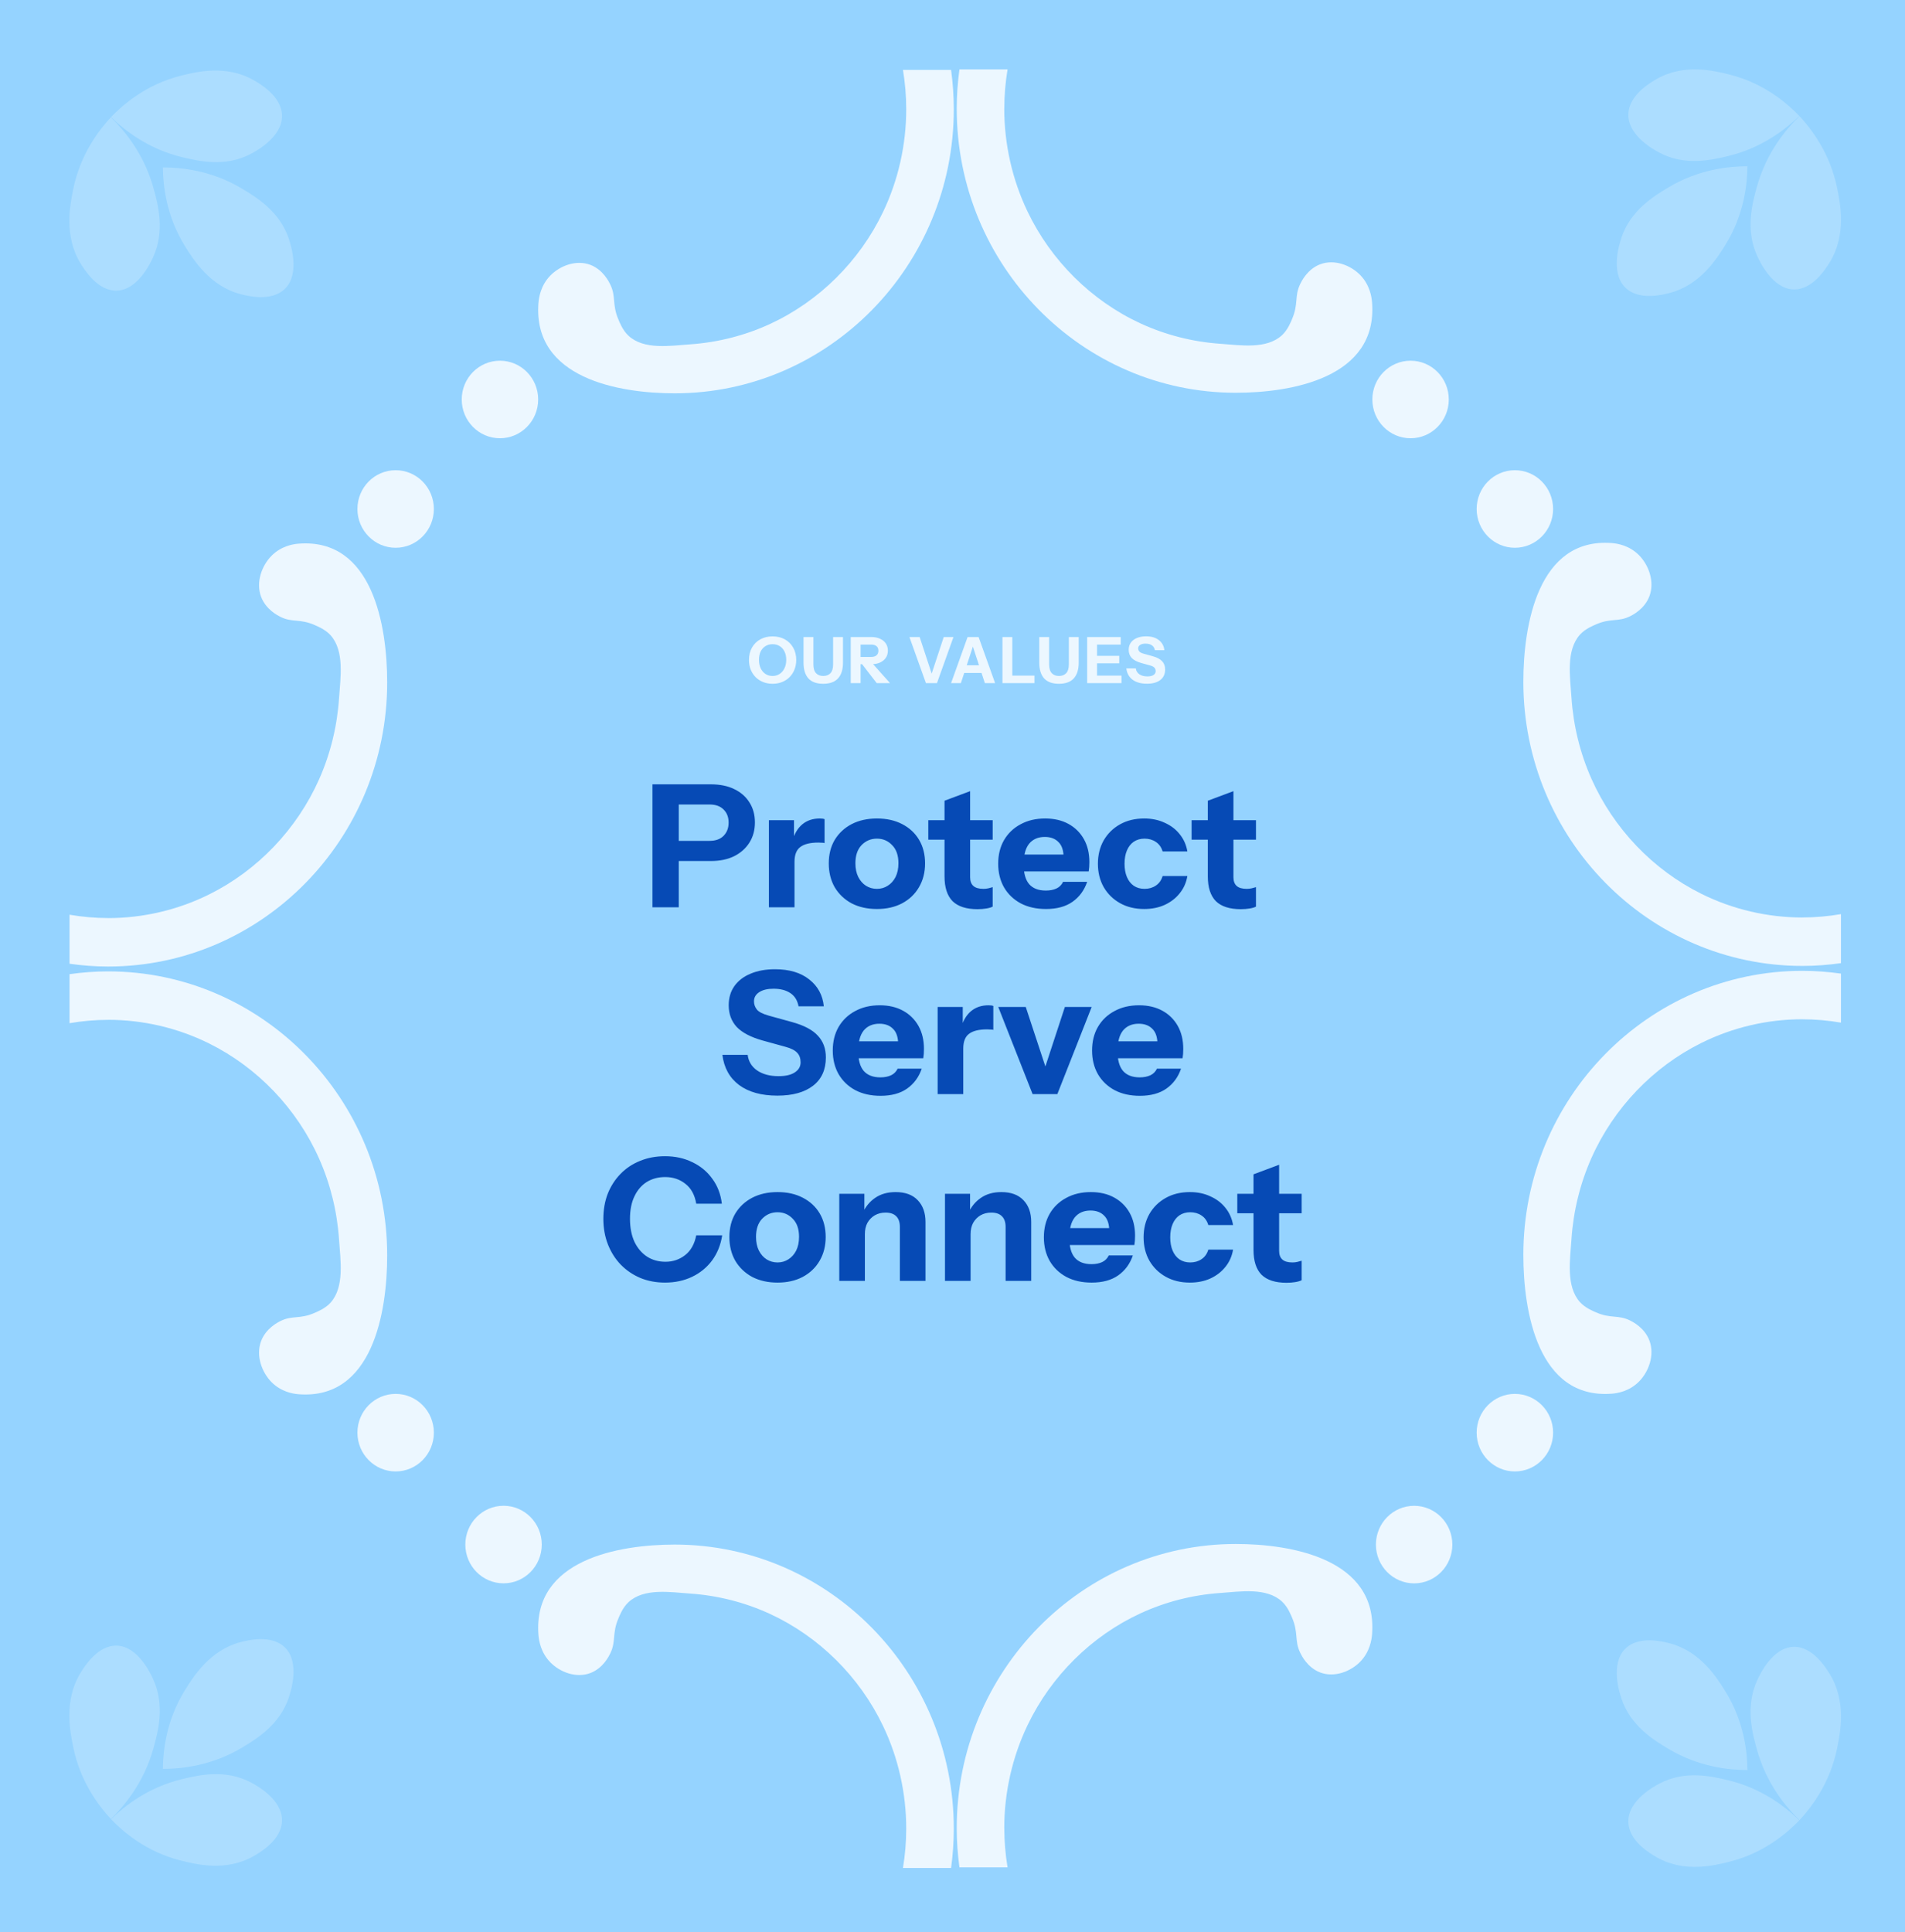 <svg width="357" height="362" viewBox="0 0 357 362" fill="none" xmlns="http://www.w3.org/2000/svg">
<rect width="357" height="362" fill="#95D3FF"/>
<g clip-path="url(#clip0_1_17115)">
<path d="M188.207 20.357C188.207 17.853 188.422 15.399 188.819 13H179.8C179.473 15.406 179.292 17.86 179.292 20.357C179.292 49.714 202.754 73.591 231.591 73.591C242.036 73.591 258.168 70.796 257.132 56.73C257.049 55.575 256.68 53.357 254.914 51.542C253.141 49.714 250.081 48.49 247.369 49.533C244.991 50.451 243.899 52.731 243.663 53.211C242.536 55.554 243.385 56.91 242.112 59.838C241.987 60.123 241.368 61.785 240.249 62.807C237.335 65.491 232.46 64.677 228.678 64.413C223.518 64.051 218.442 62.772 213.727 60.596C204.555 56.361 196.975 48.851 192.56 39.631C189.695 33.644 188.2 27.011 188.2 20.35L188.207 20.357Z" fill="#ECF7FF"/>
<path d="M337.775 171.904C340.237 171.904 342.65 171.682 345 171.279V180.464C342.636 180.798 340.23 180.986 337.775 180.986C308.938 180.986 285.476 157.101 285.476 127.751C285.476 117.119 288.223 100.702 302.04 101.752C303.173 101.836 305.35 102.218 307.137 104.012C308.931 105.813 310.134 108.935 309.112 111.689C308.208 114.108 305.969 115.221 305.503 115.457C303.201 116.605 301.873 115.742 298.994 117.036C298.716 117.161 297.082 117.794 296.073 118.927C293.438 121.896 294.238 126.854 294.495 130.706C294.849 135.963 296.108 141.129 298.243 145.927C302.401 155.265 309.779 162.983 318.84 167.475C324.723 170.396 331.238 171.911 337.782 171.911L337.775 171.904Z" fill="#ECF7FF"/>
<path d="M188.207 342.532C188.207 345.035 188.422 347.49 188.819 349.889H179.8C179.473 347.483 179.292 345.028 179.292 342.532C179.292 313.175 202.754 289.297 231.591 289.297C242.036 289.297 258.168 292.093 257.132 306.159C257.049 307.313 256.68 309.532 254.914 311.346C253.141 313.175 250.081 314.399 247.369 313.356C244.991 312.438 243.899 310.157 243.663 309.678C242.536 307.334 243.385 305.978 242.112 303.051C241.987 302.766 241.368 301.104 240.249 300.082C237.335 297.398 232.46 298.212 228.678 298.476C223.518 298.837 218.442 300.117 213.727 302.293C204.555 306.528 196.975 314.037 192.56 323.257C189.695 329.244 188.2 335.878 188.2 342.539L188.207 342.532Z" fill="#ECF7FF"/>
<path d="M337.775 190.984C340.237 190.984 342.65 191.207 345 191.61V182.425C342.636 182.091 340.23 181.903 337.775 181.903C308.938 181.903 285.476 205.788 285.476 235.138C285.476 245.77 288.223 262.186 302.04 261.136C303.173 261.053 305.35 260.671 307.137 258.877C308.931 257.076 310.134 253.954 309.112 251.2C308.208 248.78 305.969 247.668 305.503 247.431C303.201 246.284 301.873 247.146 298.994 245.853C298.716 245.728 297.082 245.095 296.073 243.962C293.438 240.993 294.238 236.035 294.495 232.183C294.849 226.926 296.108 221.76 298.243 216.962C302.401 207.624 309.779 199.905 318.84 195.414C324.723 192.493 331.238 190.977 337.782 190.977L337.775 190.984Z" fill="#ECF7FF"/>
<path d="M169.828 20.461C169.828 17.958 169.613 15.503 169.216 13.104H178.235C178.562 15.51 178.743 17.965 178.743 20.461C178.743 49.818 155.281 73.695 126.444 73.695C115.999 73.695 99.866 70.9 100.903 56.834C100.986 55.679 101.355 53.461 103.121 51.647C104.894 49.818 107.954 48.594 110.666 49.637C113.044 50.555 114.136 52.836 114.372 53.315C115.498 55.659 114.65 57.014 115.923 59.942C116.048 60.227 116.667 61.889 117.786 62.911C120.7 65.595 125.574 64.781 129.357 64.517C134.517 64.156 139.593 62.876 144.308 60.7C153.48 56.465 161.059 48.956 165.475 39.736C168.34 33.749 169.828 27.115 169.828 20.454V20.461Z" fill="#ECF7FF"/>
<path d="M20.26 172.016C17.798 172.016 15.385 171.793 13.035 171.39V180.575C15.399 180.909 17.805 181.097 20.26 181.097C49.097 181.097 72.559 157.212 72.559 127.862C72.559 117.23 69.812 100.814 55.995 101.864C54.862 101.947 52.685 102.329 50.898 104.123C49.104 105.924 47.901 109.046 48.923 111.8C49.827 114.22 52.066 115.332 52.532 115.569C54.834 116.716 56.162 115.854 59.041 117.147C59.319 117.272 60.953 117.905 61.961 119.038C64.597 122.007 63.797 126.965 63.54 130.817C63.185 136.074 61.927 141.24 59.792 146.038C55.633 155.376 48.256 163.095 39.195 167.586C33.312 170.507 26.796 172.023 20.253 172.023L20.26 172.016Z" fill="#ECF7FF"/>
<path d="M169.828 342.643C169.828 345.147 169.613 347.601 169.216 350H178.235C178.562 347.594 178.743 345.14 178.743 342.643C178.743 313.286 155.281 289.409 126.444 289.409C115.999 289.409 99.866 292.204 100.903 306.271C100.986 307.425 101.355 309.643 103.121 311.458C104.894 313.286 107.954 314.51 110.666 313.467C113.044 312.549 114.136 310.269 114.372 309.789C115.498 307.446 114.65 306.09 115.923 303.162C116.048 302.877 116.667 301.215 117.786 300.193C120.7 297.509 125.574 298.323 129.357 298.587C134.517 298.949 139.593 300.228 144.308 302.404C153.48 306.639 161.059 314.149 165.475 323.369C168.34 329.356 169.828 335.989 169.828 342.65V342.643Z" fill="#ECF7FF"/>
<path d="M20.26 191.089C17.798 191.089 15.385 191.311 13.035 191.714V182.529C15.399 182.195 17.805 182.008 20.26 182.008C49.097 182.008 72.559 205.892 72.559 235.242C72.559 245.874 69.812 262.291 55.995 261.241C54.862 261.157 52.685 260.775 50.898 258.981C49.104 257.18 47.901 254.058 48.923 251.304C49.827 248.885 52.066 247.772 52.532 247.536C54.834 246.388 56.162 247.251 59.041 245.957C59.319 245.832 60.953 245.199 61.961 244.066C64.597 241.097 63.797 236.139 63.54 232.287C63.185 227.03 61.927 221.864 59.792 217.066C55.633 207.728 48.256 200.01 39.195 195.518C33.312 192.597 26.796 191.082 20.253 191.082L20.26 191.089Z" fill="#ECF7FF"/>
<path d="M310.495 14.787C309.362 15.434 305.211 17.791 305.155 21.448C305.092 25.481 310.043 28.11 310.975 28.603C315.794 31.162 320.78 29.966 323.826 29.243C330.223 27.72 334.694 24.16 337.198 21.726C334.966 19.404 330.62 15.607 324.146 13.98C321.301 13.264 315.669 11.846 310.495 14.787Z" fill="#ACDDFF"/>
<path d="M329.333 48.031C329.778 48.99 332.157 54.129 336.127 54.233C339.729 54.331 342.233 50.228 342.921 49.102C346.043 43.984 344.882 38.22 344.298 35.306C342.97 28.68 339.416 24.111 337.226 21.754C334.722 24.188 331.03 28.562 329.25 34.98C328.402 38.032 327.018 43.038 329.333 48.031Z" fill="#ACDDFF"/>
<path d="M303.855 44.575C303.521 45.583 301.734 50.958 304.529 53.823C307.067 56.423 311.671 55.214 312.929 54.887C318.673 53.385 321.775 48.406 323.332 45.896C326.893 40.174 327.442 34.388 327.47 31.148C324 31.148 318.353 31.718 312.686 35.105C309.995 36.718 305.579 39.36 303.841 44.582L303.855 44.575Z" fill="#ACDDFF"/>
<path d="M47.505 15.003C48.638 15.649 52.789 18.006 52.845 21.664C52.908 25.697 47.956 28.325 47.025 28.819C42.206 31.378 37.22 30.182 34.174 29.459C27.777 27.936 23.305 24.376 20.802 21.942C23.034 19.62 27.38 15.823 33.854 14.196C36.698 13.48 42.331 12.061 47.505 15.003Z" fill="#ACDDFF"/>
<path d="M28.667 48.253C28.222 49.213 25.843 54.352 21.873 54.456C18.271 54.553 15.768 50.451 15.079 49.324C11.957 44.207 13.118 38.442 13.702 35.529C15.03 28.902 18.584 24.334 20.774 21.977C23.278 24.41 26.97 28.784 28.75 35.202C29.599 38.255 30.982 43.261 28.667 48.253Z" fill="#ACDDFF"/>
<path d="M54.138 44.798C54.472 45.806 56.259 51.181 53.464 54.045C50.926 56.646 46.322 55.436 45.064 55.109C39.32 53.608 36.225 48.629 34.661 46.112C31.101 40.389 30.551 34.604 30.523 31.364C33.993 31.364 39.64 31.934 45.307 35.32C47.998 36.933 52.414 39.576 54.152 44.798H54.138Z" fill="#ACDDFF"/>
<path d="M310.495 348.011C309.362 347.365 305.211 345.008 305.155 341.35C305.092 337.317 310.043 334.689 310.975 334.195C315.794 331.636 320.78 332.832 323.826 333.555C330.223 335.078 334.694 338.638 337.198 341.072C334.966 343.394 330.62 347.191 324.146 348.818C321.301 349.534 315.669 350.953 310.495 348.011Z" fill="#ACDDFF"/>
<path d="M329.333 314.768C329.778 313.808 332.157 308.669 336.127 308.565C339.729 308.468 342.233 312.57 342.921 313.697C346.043 318.807 344.882 324.579 344.298 327.492C342.97 334.119 339.416 338.687 337.226 341.044C334.722 338.611 331.03 334.237 329.25 327.819C328.402 324.766 327.018 319.76 329.333 314.768Z" fill="#ACDDFF"/>
<path d="M303.855 318.223C303.521 317.215 301.734 311.84 304.529 308.975C307.067 306.375 311.671 307.585 312.929 307.911C318.673 309.413 321.775 314.392 323.332 316.902C326.893 322.625 327.442 328.41 327.47 331.65C324 331.65 318.353 331.08 312.686 327.694C309.995 326.081 305.579 323.438 303.841 318.216L303.855 318.223Z" fill="#ACDDFF"/>
<path d="M47.505 347.796C48.638 347.149 52.789 344.792 52.845 341.135C52.908 337.102 47.956 334.473 47.025 333.98C42.206 331.421 37.22 332.617 34.174 333.34C27.777 334.863 23.305 338.423 20.802 340.856C23.034 343.179 27.38 346.975 33.854 348.602C36.698 349.319 42.331 350.737 47.505 347.796Z" fill="#ACDDFF"/>
<path d="M28.667 314.545C28.222 313.585 25.843 308.447 21.873 308.343C18.271 308.245 15.768 312.348 15.079 313.474C11.957 318.585 13.118 324.356 13.702 327.27C15.03 333.896 18.584 338.464 20.774 340.822C23.278 338.388 26.97 334.014 28.75 327.596C29.599 324.544 30.982 319.538 28.667 314.545Z" fill="#ACDDFF"/>
<path d="M54.138 318.001C54.472 316.993 56.259 311.618 53.464 308.753C50.926 306.152 46.322 307.362 45.064 307.689C39.32 309.191 36.225 314.17 34.661 316.687C31.101 322.409 30.551 328.194 30.523 331.435C33.993 331.435 39.64 330.864 45.307 327.478C47.998 325.865 52.414 323.223 54.152 318.001H54.138Z" fill="#ACDDFF"/>
<path d="M264.344 82.116C268.3 82.116 271.506 78.862 271.506 74.85C271.506 70.838 268.3 67.584 264.344 67.584C260.387 67.584 257.181 70.838 257.181 74.85C257.181 78.862 260.387 82.116 264.344 82.116Z" fill="#ECF7FF"/>
<path d="M93.691 82.116C97.648 82.116 100.854 78.862 100.854 74.85C100.854 70.838 97.648 67.584 93.691 67.584C89.735 67.584 86.529 70.838 86.529 74.85C86.529 78.862 89.735 82.116 93.691 82.116Z" fill="#ECF7FF"/>
<path d="M265.011 296.675C268.967 296.675 272.173 293.422 272.173 289.409C272.173 285.396 268.967 282.142 265.011 282.142C261.055 282.142 257.849 285.396 257.849 289.409C257.849 293.422 261.055 296.675 265.011 296.675Z" fill="#ECF7FF"/>
<path d="M94.366 296.668C98.323 296.668 101.528 293.414 101.528 289.402C101.528 285.39 98.323 282.135 94.366 282.135C90.409 282.135 87.204 285.39 87.204 289.402C87.204 293.414 90.409 296.668 94.366 296.668Z" fill="#ECF7FF"/>
<path d="M291.053 95.369C291.053 91.357 287.847 88.103 283.89 88.103C279.934 88.103 276.728 91.357 276.728 95.369C276.728 99.381 279.934 102.635 283.89 102.635C287.847 102.635 291.053 99.381 291.053 95.369Z" fill="#ECF7FF"/>
<path d="M283.89 275.704C287.846 275.704 291.053 272.451 291.053 268.437C291.053 264.424 287.846 261.171 283.89 261.171C279.935 261.171 276.728 264.424 276.728 268.437C276.728 272.451 279.935 275.704 283.89 275.704Z" fill="#ECF7FF"/>
<path d="M74.144 102.635C78.1 102.635 81.307 99.382 81.307 95.369C81.307 91.356 78.1 88.103 74.144 88.103C70.189 88.103 66.982 91.356 66.982 95.369C66.982 99.382 70.189 102.635 74.144 102.635Z" fill="#ECF7FF"/>
<path d="M81.307 268.437C81.307 264.425 78.101 261.171 74.144 261.171C70.188 261.171 66.982 264.425 66.982 268.437C66.982 272.45 70.188 275.704 74.144 275.704C78.101 275.704 81.307 272.45 81.307 268.437Z" fill="#ECF7FF"/>
</g>
<path d="M144.788 128.12C144.148 128.12 143.556 128.012 143.012 127.796C142.476 127.58 142.008 127.276 141.608 126.884C141.216 126.484 140.908 126.012 140.684 125.468C140.468 124.916 140.36 124.308 140.36 123.644C140.36 122.764 140.548 121.996 140.924 121.34C141.3 120.676 141.82 120.16 142.484 119.792C143.156 119.424 143.92 119.24 144.776 119.24C145.648 119.24 146.416 119.424 147.08 119.792C147.744 120.16 148.264 120.676 148.64 121.34C149.024 122.004 149.216 122.776 149.216 123.656C149.216 124.312 149.104 124.916 148.88 125.468C148.664 126.012 148.356 126.484 147.956 126.884C147.564 127.276 147.096 127.58 146.552 127.796C146.016 128.012 145.428 128.12 144.788 128.12ZM144.776 126.656C145.28 126.656 145.724 126.528 146.108 126.272C146.492 126.016 146.792 125.664 147.008 125.216C147.232 124.76 147.344 124.232 147.344 123.632C147.344 123.04 147.236 122.524 147.02 122.084C146.804 121.644 146.504 121.304 146.12 121.064C145.736 120.824 145.288 120.704 144.776 120.704C144.272 120.704 143.828 120.824 143.444 121.064C143.06 121.304 142.76 121.644 142.544 122.084C142.336 122.516 142.232 123.032 142.232 123.632C142.232 124.24 142.34 124.772 142.556 125.228C142.772 125.676 143.072 126.028 143.456 126.284C143.84 126.532 144.28 126.656 144.776 126.656ZM154.266 128.12C153.034 128.12 152.11 127.784 151.494 127.112C150.886 126.432 150.582 125.444 150.582 124.148V119.36H152.43V124.472C152.43 125.224 152.594 125.776 152.922 126.128C153.25 126.48 153.702 126.656 154.278 126.656C154.854 126.656 155.306 126.48 155.634 126.128C155.962 125.776 156.126 125.228 156.126 124.484V119.36H157.974V124.172C157.974 125.452 157.666 126.432 157.05 127.112C156.434 127.784 155.506 128.12 154.266 128.12ZM159.43 128V119.36H163.294C163.918 119.36 164.462 119.468 164.926 119.684C165.39 119.892 165.75 120.188 166.006 120.572C166.262 120.956 166.39 121.404 166.39 121.916C166.39 122.42 166.262 122.864 166.006 123.248C165.75 123.624 165.39 123.92 164.926 124.136C164.462 124.344 163.918 124.448 163.294 124.448H160.894V123.092H163.246C163.686 123.092 164.022 122.992 164.254 122.792C164.494 122.584 164.614 122.296 164.614 121.928C164.614 121.552 164.498 121.268 164.266 121.076C164.034 120.876 163.694 120.776 163.246 120.776H161.278V128H159.43ZM164.302 128L160.834 123.512H162.79L166.798 128H164.302ZM173.523 128L170.427 119.36H172.347L174.711 126.56H174.483L176.859 119.36H178.683L175.587 128H173.523ZM178.231 128L181.327 119.36H182.911L180.067 128H178.231ZM184.567 128L181.735 119.36H183.391L186.487 128H184.567ZM179.863 124.652H184.711V126.092H179.863V124.652ZM187.859 128V119.36H189.707V128H187.859ZM188.723 128V126.584H193.859V128H188.723ZM198.443 128.12C197.211 128.12 196.287 127.784 195.671 127.112C195.063 126.432 194.759 125.444 194.759 124.148V119.36H196.607V124.472C196.607 125.224 196.771 125.776 197.099 126.128C197.427 126.48 197.879 126.656 198.455 126.656C199.031 126.656 199.483 126.48 199.811 126.128C200.139 125.776 200.303 125.228 200.303 124.484V119.36H202.151V124.172C202.151 125.452 201.843 126.432 201.227 127.112C200.611 127.784 199.683 128.12 198.443 128.12ZM203.737 128V119.36H205.585V128H203.737ZM204.601 128V126.584H210.169V128H204.601ZM204.601 124.28V122.888H209.749V124.28H204.601ZM204.601 120.776V119.36H210.025V120.776H204.601ZM214.941 128.108C213.821 128.108 212.925 127.86 212.253 127.364C211.581 126.86 211.189 126.152 211.077 125.24H212.853C212.909 125.704 213.133 126.072 213.525 126.344C213.917 126.608 214.417 126.74 215.025 126.74C215.521 126.74 215.901 126.652 216.165 126.476C216.437 126.3 216.573 126.064 216.573 125.768C216.573 125.488 216.493 125.264 216.333 125.096C216.173 124.92 215.897 124.78 215.505 124.676L213.897 124.232C213.073 124 212.469 123.684 212.085 123.284C211.709 122.876 211.521 122.368 211.521 121.76C211.521 121.24 211.653 120.792 211.917 120.416C212.189 120.032 212.569 119.74 213.057 119.54C213.545 119.332 214.117 119.228 214.773 119.228C215.781 119.228 216.585 119.468 217.185 119.948C217.785 120.42 218.125 121.048 218.205 121.832H216.429C216.349 121.408 216.153 121.096 215.841 120.896C215.537 120.696 215.145 120.596 214.665 120.596C214.249 120.596 213.917 120.676 213.669 120.836C213.421 120.996 213.297 121.212 213.297 121.484C213.297 121.692 213.365 121.884 213.501 122.06C213.637 122.228 213.921 122.372 214.353 122.492L215.961 122.936C216.809 123.168 217.417 123.488 217.785 123.896C218.161 124.296 218.349 124.804 218.349 125.42C218.349 126.284 218.049 126.948 217.449 127.412C216.849 127.876 216.013 128.108 214.941 128.108Z" fill="#ECF7FF"/>
<path d="M122.272 170V146.96H133.216C134.923 146.96 136.384 147.259 137.6 147.856C138.837 148.453 139.787 149.285 140.448 150.352C141.131 151.419 141.472 152.667 141.472 154.096C141.472 155.525 141.131 156.784 140.448 157.872C139.765 158.96 138.805 159.813 137.568 160.432C136.352 161.029 134.901 161.328 133.216 161.328H126.176V157.552H132.96C134.091 157.552 134.965 157.243 135.584 156.624C136.224 155.984 136.544 155.152 136.544 154.128C136.544 153.104 136.224 152.283 135.584 151.664C134.965 151.045 134.091 150.736 132.96 150.736H127.2V170H122.272ZM144.092 170V153.68H148.796V157.52H148.892V170H144.092ZM148.892 161.488L148.476 157.616C148.86 156.229 149.489 155.173 150.364 154.448C151.239 153.723 152.327 153.36 153.628 153.36C154.033 153.36 154.332 153.403 154.524 153.488V157.968C154.417 157.925 154.268 157.904 154.076 157.904C153.884 157.883 153.649 157.872 153.372 157.872C151.836 157.872 150.705 158.149 149.98 158.704C149.255 159.237 148.892 160.165 148.892 161.488ZM164.336 170.32C162.544 170.32 160.965 169.968 159.6 169.264C158.256 168.539 157.2 167.536 156.432 166.256C155.685 164.955 155.312 163.461 155.312 161.776C155.312 160.091 155.685 158.619 156.432 157.36C157.2 156.101 158.256 155.12 159.6 154.416C160.965 153.712 162.544 153.36 164.336 153.36C166.149 153.36 167.728 153.712 169.072 154.416C170.437 155.12 171.493 156.101 172.24 157.36C172.987 158.619 173.36 160.091 173.36 161.776C173.36 163.461 172.976 164.955 172.208 166.256C171.461 167.536 170.405 168.539 169.04 169.264C167.696 169.968 166.128 170.32 164.336 170.32ZM164.336 166.544C165.083 166.544 165.755 166.352 166.352 165.968C166.971 165.584 167.461 165.04 167.824 164.336C168.187 163.611 168.368 162.747 168.368 161.744C168.368 160.272 167.973 159.141 167.184 158.352C166.416 157.541 165.467 157.136 164.336 157.136C163.205 157.136 162.245 157.541 161.456 158.352C160.688 159.163 160.304 160.293 160.304 161.744C160.304 162.747 160.485 163.611 160.848 164.336C161.211 165.04 161.691 165.584 162.288 165.968C162.907 166.352 163.589 166.544 164.336 166.544ZM183.18 170.352C181.089 170.352 179.532 169.851 178.508 168.848C177.505 167.824 177.004 166.277 177.004 164.208V150.032L181.804 148.24V164.368C181.804 165.093 182.006 165.637 182.412 166C182.817 166.363 183.446 166.544 184.3 166.544C184.62 166.544 184.918 166.512 185.196 166.448C185.473 166.384 185.75 166.309 186.028 166.224V169.872C185.75 170.021 185.356 170.139 184.844 170.224C184.353 170.309 183.798 170.352 183.18 170.352ZM173.964 157.328V153.68H186.028V157.328H173.964ZM196.022 170.32C194.209 170.32 192.63 169.968 191.286 169.264C189.942 168.539 188.897 167.536 188.15 166.256C187.425 164.976 187.062 163.504 187.062 161.84C187.062 160.155 187.425 158.683 188.15 157.424C188.897 156.144 189.931 155.152 191.254 154.448C192.577 153.723 194.113 153.36 195.862 153.36C197.547 153.36 199.009 153.701 200.246 154.384C201.483 155.067 202.443 156.016 203.126 157.232C203.809 158.448 204.15 159.877 204.15 161.52C204.15 161.861 204.139 162.181 204.118 162.48C204.097 162.757 204.065 163.024 204.022 163.28H189.878V160.112H200.15L199.318 160.688C199.318 159.365 198.998 158.395 198.358 157.776C197.739 157.136 196.886 156.816 195.798 156.816C194.539 156.816 193.558 157.243 192.854 158.096C192.171 158.949 191.83 160.229 191.83 161.936C191.83 163.6 192.171 164.837 192.854 165.648C193.558 166.459 194.603 166.864 195.99 166.864C196.758 166.864 197.419 166.736 197.974 166.48C198.529 166.224 198.945 165.808 199.222 165.232H203.734C203.201 166.811 202.283 168.059 200.982 168.976C199.702 169.872 198.049 170.32 196.022 170.32ZM214.421 170.32C212.715 170.32 211.211 169.957 209.909 169.232C208.608 168.507 207.584 167.504 206.837 166.224C206.112 164.944 205.749 163.483 205.749 161.84C205.749 160.197 206.112 158.736 206.837 157.456C207.584 156.176 208.608 155.173 209.909 154.448C211.211 153.723 212.715 153.36 214.421 153.36C215.851 153.36 217.131 153.627 218.261 154.16C219.413 154.672 220.352 155.387 221.077 156.304C221.824 157.221 222.304 158.299 222.517 159.536H217.877C217.643 158.747 217.216 158.149 216.597 157.744C216 157.339 215.296 157.136 214.485 157.136C213.717 157.136 213.045 157.328 212.469 157.712C211.915 158.096 211.488 158.64 211.189 159.344C210.891 160.048 210.741 160.88 210.741 161.84C210.741 162.8 210.891 163.632 211.189 164.336C211.488 165.04 211.915 165.584 212.469 165.968C213.045 166.352 213.717 166.544 214.485 166.544C215.296 166.544 216 166.341 216.597 165.936C217.216 165.531 217.643 164.933 217.877 164.144H222.517C222.304 165.381 221.824 166.459 221.077 167.376C220.352 168.293 219.413 169.019 218.261 169.552C217.131 170.064 215.851 170.32 214.421 170.32ZM232.523 170.352C230.433 170.352 228.875 169.851 227.851 168.848C226.849 167.824 226.347 166.277 226.347 164.208V150.032L231.147 148.24V164.368C231.147 165.093 231.35 165.637 231.755 166C232.161 166.363 232.79 166.544 233.643 166.544C233.963 166.544 234.262 166.512 234.539 166.448C234.817 166.384 235.094 166.309 235.371 166.224V169.872C235.094 170.021 234.699 170.139 234.187 170.224C233.697 170.309 233.142 170.352 232.523 170.352ZM223.307 157.328V153.68H235.371V157.328H223.307ZM145.681 205.288C142.695 205.288 140.305 204.627 138.513 203.304C136.721 201.96 135.676 200.072 135.377 197.64H140.113C140.263 198.877 140.86 199.859 141.905 200.584C142.951 201.288 144.284 201.64 145.905 201.64C147.228 201.64 148.241 201.405 148.945 200.936C149.671 200.467 150.033 199.837 150.033 199.048C150.033 198.301 149.82 197.704 149.393 197.256C148.967 196.787 148.231 196.413 147.185 196.136L142.897 194.952C140.7 194.333 139.089 193.491 138.065 192.424C137.063 191.336 136.561 189.981 136.561 188.36C136.561 186.973 136.913 185.779 137.617 184.776C138.343 183.752 139.356 182.973 140.657 182.44C141.959 181.885 143.484 181.608 145.233 181.608C147.921 181.608 150.065 182.248 151.665 183.528C153.265 184.787 154.172 186.461 154.385 188.552H149.649C149.436 187.421 148.913 186.589 148.081 186.056C147.271 185.523 146.225 185.256 144.945 185.256C143.836 185.256 142.951 185.469 142.289 185.896C141.628 186.323 141.297 186.899 141.297 187.624C141.297 188.179 141.479 188.691 141.841 189.16C142.204 189.608 142.961 189.992 144.113 190.312L148.401 191.496C150.663 192.115 152.284 192.968 153.265 194.056C154.268 195.123 154.769 196.477 154.769 198.12C154.769 200.424 153.969 202.195 152.369 203.432C150.769 204.669 148.54 205.288 145.681 205.288ZM165.022 205.32C163.209 205.32 161.63 204.968 160.286 204.264C158.942 203.539 157.897 202.536 157.15 201.256C156.425 199.976 156.062 198.504 156.062 196.84C156.062 195.155 156.425 193.683 157.15 192.424C157.897 191.144 158.931 190.152 160.254 189.448C161.577 188.723 163.113 188.36 164.862 188.36C166.547 188.36 168.009 188.701 169.246 189.384C170.483 190.067 171.443 191.016 172.126 192.232C172.809 193.448 173.15 194.877 173.15 196.52C173.15 196.861 173.139 197.181 173.118 197.48C173.097 197.757 173.065 198.024 173.022 198.28H158.878V195.112H169.15L168.318 195.688C168.318 194.365 167.998 193.395 167.358 192.776C166.739 192.136 165.886 191.816 164.798 191.816C163.539 191.816 162.558 192.243 161.854 193.096C161.171 193.949 160.83 195.229 160.83 196.936C160.83 198.6 161.171 199.837 161.854 200.648C162.558 201.459 163.603 201.864 164.99 201.864C165.758 201.864 166.419 201.736 166.974 201.48C167.529 201.224 167.945 200.808 168.222 200.232H172.734C172.201 201.811 171.283 203.059 169.982 203.976C168.702 204.872 167.049 205.32 165.022 205.32ZM175.717 205V188.68H180.421V192.52H180.517V205H175.717ZM180.517 196.488L180.101 192.616C180.485 191.229 181.114 190.173 181.989 189.448C182.864 188.723 183.952 188.36 185.253 188.36C185.658 188.36 185.957 188.403 186.149 188.488V192.968C186.042 192.925 185.893 192.904 185.701 192.904C185.509 192.883 185.274 192.872 184.997 192.872C183.461 192.872 182.33 193.149 181.605 193.704C180.88 194.237 180.517 195.165 180.517 196.488ZM193.509 205L187.077 188.68H192.229L197.253 203.912H194.565L199.557 188.68H204.581L198.149 205H193.509ZM213.616 205.32C211.802 205.32 210.224 204.968 208.88 204.264C207.536 203.539 206.49 202.536 205.744 201.256C205.018 199.976 204.656 198.504 204.656 196.84C204.656 195.155 205.018 193.683 205.744 192.424C206.49 191.144 207.525 190.152 208.848 189.448C210.17 188.723 211.706 188.36 213.456 188.36C215.141 188.36 216.602 188.701 217.84 189.384C219.077 190.067 220.037 191.016 220.72 192.232C221.402 193.448 221.744 194.877 221.744 196.52C221.744 196.861 221.733 197.181 221.712 197.48C221.69 197.757 221.658 198.024 221.616 198.28H207.472V195.112H217.744L216.912 195.688C216.912 194.365 216.592 193.395 215.952 192.776C215.333 192.136 214.48 191.816 213.392 191.816C212.133 191.816 211.152 192.243 210.448 193.096C209.765 193.949 209.424 195.229 209.424 196.936C209.424 198.6 209.765 199.837 210.448 200.648C211.152 201.459 212.197 201.864 213.584 201.864C214.352 201.864 215.013 201.736 215.568 201.48C216.122 201.224 216.538 200.808 216.816 200.232H221.328C220.794 201.811 219.877 203.059 218.576 203.976C217.296 204.872 215.642 205.32 213.616 205.32ZM124.621 240.32C122.957 240.32 121.421 240.032 120.013 239.456C118.605 238.859 117.379 238.027 116.333 236.96C115.309 235.893 114.509 234.635 113.933 233.184C113.357 231.712 113.069 230.112 113.069 228.384C113.069 226.656 113.347 225.077 113.901 223.648C114.477 222.219 115.277 220.981 116.301 219.936C117.347 218.869 118.573 218.059 119.981 217.504C121.389 216.928 122.936 216.64 124.621 216.64C126.52 216.64 128.227 217.013 129.741 217.76C131.277 218.485 132.525 219.52 133.485 220.864C134.467 222.187 135.064 223.744 135.277 225.536H130.477C130.2 223.893 129.528 222.656 128.461 221.824C127.395 220.971 126.125 220.544 124.653 220.544C123.352 220.544 122.2 220.853 121.197 221.472C120.216 222.091 119.448 222.987 118.893 224.16C118.339 225.312 118.061 226.709 118.061 228.352C118.061 230.016 118.339 231.456 118.893 232.672C119.469 233.867 120.259 234.795 121.261 235.456C122.264 236.096 123.416 236.416 124.717 236.416C126.104 236.416 127.331 236 128.397 235.168C129.464 234.336 130.157 233.099 130.477 231.456H135.341C135.064 233.248 134.435 234.816 133.453 236.16C132.472 237.483 131.224 238.507 129.709 239.232C128.195 239.957 126.499 240.32 124.621 240.32ZM145.711 240.32C143.919 240.32 142.34 239.968 140.975 239.264C139.631 238.539 138.575 237.536 137.807 236.256C137.06 234.955 136.687 233.461 136.687 231.776C136.687 230.091 137.06 228.619 137.807 227.36C138.575 226.101 139.631 225.12 140.975 224.416C142.34 223.712 143.919 223.36 145.711 223.36C147.524 223.36 149.103 223.712 150.447 224.416C151.812 225.12 152.868 226.101 153.615 227.36C154.362 228.619 154.735 230.091 154.735 231.776C154.735 233.461 154.351 234.955 153.583 236.256C152.836 237.536 151.78 238.539 150.415 239.264C149.071 239.968 147.503 240.32 145.711 240.32ZM145.711 236.544C146.458 236.544 147.13 236.352 147.727 235.968C148.346 235.584 148.836 235.04 149.199 234.336C149.562 233.611 149.743 232.747 149.743 231.744C149.743 230.272 149.348 229.141 148.559 228.352C147.791 227.541 146.842 227.136 145.711 227.136C144.58 227.136 143.62 227.541 142.831 228.352C142.063 229.163 141.679 230.293 141.679 231.744C141.679 232.747 141.86 233.611 142.223 234.336C142.586 235.04 143.066 235.584 143.663 235.968C144.282 236.352 144.964 236.544 145.711 236.544ZM157.279 240V223.68H161.983V227.52H162.079V240H157.279ZM168.639 240V229.888C168.639 228.992 168.405 228.32 167.935 227.872C167.487 227.424 166.826 227.2 165.951 227.2C165.205 227.2 164.533 227.371 163.935 227.712C163.359 228.053 162.901 228.523 162.559 229.12C162.239 229.717 162.079 230.421 162.079 231.232L161.663 227.296C162.197 226.101 162.975 225.152 163.999 224.448C165.045 223.723 166.325 223.36 167.839 223.36C169.653 223.36 171.039 223.872 171.999 224.896C172.959 225.899 173.439 227.253 173.439 228.96V240H168.639ZM177.092 240V223.68H181.796V227.52H181.892V240H177.092ZM188.452 240V229.888C188.452 228.992 188.217 228.32 187.748 227.872C187.3 227.424 186.639 227.2 185.764 227.2C185.017 227.2 184.345 227.371 183.748 227.712C183.172 228.053 182.713 228.523 182.372 229.12C182.052 229.717 181.892 230.421 181.892 231.232L181.476 227.296C182.009 226.101 182.788 225.152 183.812 224.448C184.857 223.723 186.137 223.36 187.652 223.36C189.465 223.36 190.852 223.872 191.812 224.896C192.772 225.899 193.252 227.253 193.252 228.96V240H188.452ZM204.584 240.32C202.771 240.32 201.192 239.968 199.848 239.264C198.504 238.539 197.459 237.536 196.712 236.256C195.987 234.976 195.624 233.504 195.624 231.84C195.624 230.155 195.987 228.683 196.712 227.424C197.459 226.144 198.494 225.152 199.816 224.448C201.139 223.723 202.675 223.36 204.424 223.36C206.11 223.36 207.571 223.701 208.808 224.384C210.046 225.067 211.006 226.016 211.688 227.232C212.371 228.448 212.712 229.877 212.712 231.52C212.712 231.861 212.702 232.181 212.68 232.48C212.659 232.757 212.627 233.024 212.584 233.28H198.44V230.112H208.712L207.88 230.688C207.88 229.365 207.56 228.395 206.92 227.776C206.302 227.136 205.448 226.816 204.36 226.816C203.102 226.816 202.12 227.243 201.416 228.096C200.734 228.949 200.392 230.229 200.392 231.936C200.392 233.6 200.734 234.837 201.416 235.648C202.12 236.459 203.166 236.864 204.552 236.864C205.32 236.864 205.982 236.736 206.536 236.48C207.091 236.224 207.507 235.808 207.784 235.232H212.296C211.763 236.811 210.846 238.059 209.544 238.976C208.264 239.872 206.611 240.32 204.584 240.32ZM222.984 240.32C221.277 240.32 219.773 239.957 218.472 239.232C217.171 238.507 216.147 237.504 215.4 236.224C214.675 234.944 214.312 233.483 214.312 231.84C214.312 230.197 214.675 228.736 215.4 227.456C216.147 226.176 217.171 225.173 218.472 224.448C219.773 223.723 221.277 223.36 222.984 223.36C224.413 223.36 225.693 223.627 226.824 224.16C227.976 224.672 228.915 225.387 229.64 226.304C230.387 227.221 230.867 228.299 231.08 229.536H226.44C226.205 228.747 225.779 228.149 225.16 227.744C224.563 227.339 223.859 227.136 223.048 227.136C222.28 227.136 221.608 227.328 221.032 227.712C220.477 228.096 220.051 228.64 219.752 229.344C219.453 230.048 219.304 230.88 219.304 231.84C219.304 232.8 219.453 233.632 219.752 234.336C220.051 235.04 220.477 235.584 221.032 235.968C221.608 236.352 222.28 236.544 223.048 236.544C223.859 236.544 224.563 236.341 225.16 235.936C225.779 235.531 226.205 234.933 226.44 234.144H231.08C230.867 235.381 230.387 236.459 229.64 237.376C228.915 238.293 227.976 239.019 226.824 239.552C225.693 240.064 224.413 240.32 222.984 240.32ZM241.086 240.352C238.995 240.352 237.438 239.851 236.414 238.848C235.411 237.824 234.91 236.277 234.91 234.208V220.032L239.71 218.24V234.368C239.71 235.093 239.913 235.637 240.318 236C240.723 236.363 241.353 236.544 242.206 236.544C242.526 236.544 242.825 236.512 243.102 236.448C243.379 236.384 243.657 236.309 243.934 236.224V239.872C243.657 240.021 243.262 240.139 242.75 240.224C242.259 240.309 241.705 240.352 241.086 240.352ZM231.87 227.328V223.68H243.934V227.328H231.87Z" fill="#064AB5"/>
<defs>
<clipPath id="clip0_1_17115">
<rect width="332" height="337" fill="white" transform="translate(13 13)"/>
</clipPath>
</defs>
</svg>
